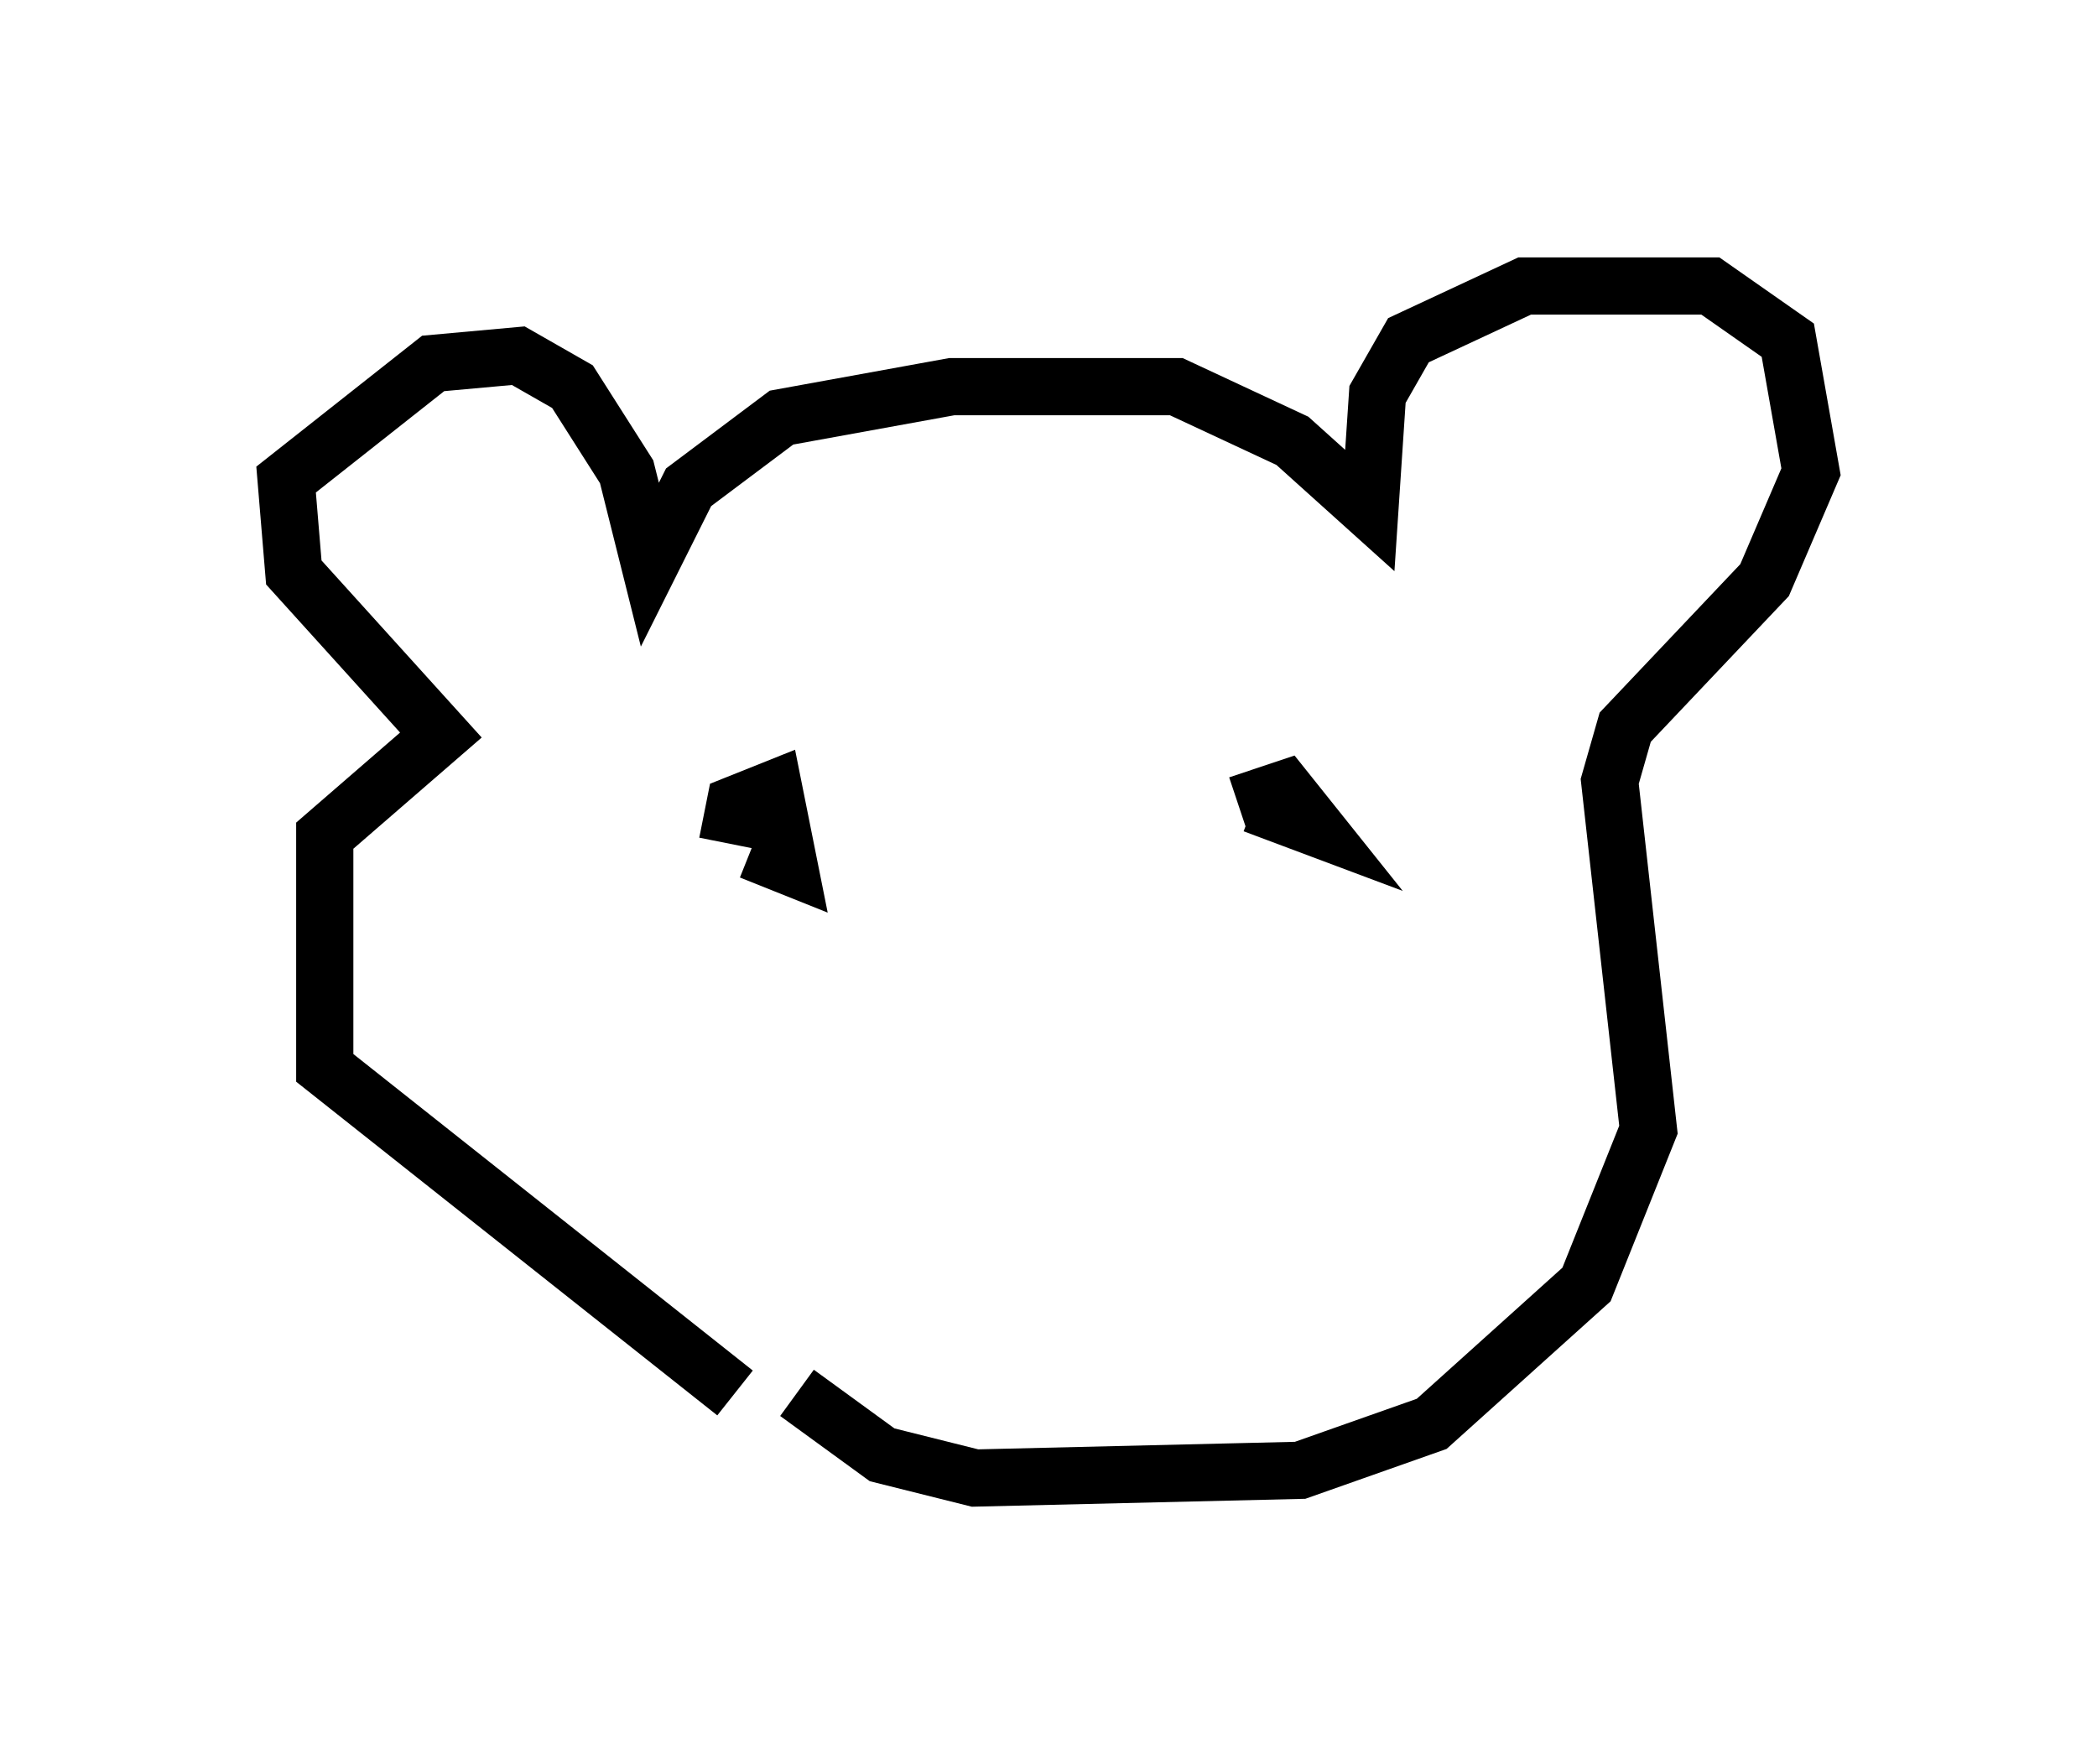 <?xml version="1.0" encoding="utf-8" ?>
<svg baseProfile="full" height="30.839" version="1.1" width="36.657" xmlns="http://www.w3.org/2000/svg" xmlns:ev="http://www.w3.org/2001/xml-events" xmlns:xlink="http://www.w3.org/1999/xlink"><defs /><rect fill="white" height="30.839" width="36.657" x="0" y="0" /><path d="M15.149, 25.027 m-2.3, -0.677 l-7.172, -5.683 0.0, -4.059 l2.03, -1.759 -2.571, -2.842 l-0.135, -1.624 2.571, -2.03 l1.488, -0.135 0.947, 0.541 l0.947, 1.488 0.406, 1.624 l0.677, -1.353 1.624, -1.218 l2.977, -0.541 3.924, 0.0 l2.03, 0.947 1.353, 1.218 l0.135, -2.03 0.541, -0.947 l2.03, -0.947 3.248, 0.0 l1.353, 0.947 0.406, 2.3 l-0.812, 1.894 -2.436, 2.571 l-0.271, 0.947 0.677, 6.089 l-1.083, 2.706 -2.706, 2.436 l-2.3, 0.812 -5.683, 0.135 l-1.624, -0.406 -1.488, -1.083 m-1.218, -9.607 l0.135, -0.677 0.677, -0.271 l0.271, 1.353 -0.677, -0.271 m8.525, -0.812 l0.812, -0.271 0.541, 0.677 l-1.083, -0.406 " fill="none" stroke="black" stroke-width="1" /></svg>